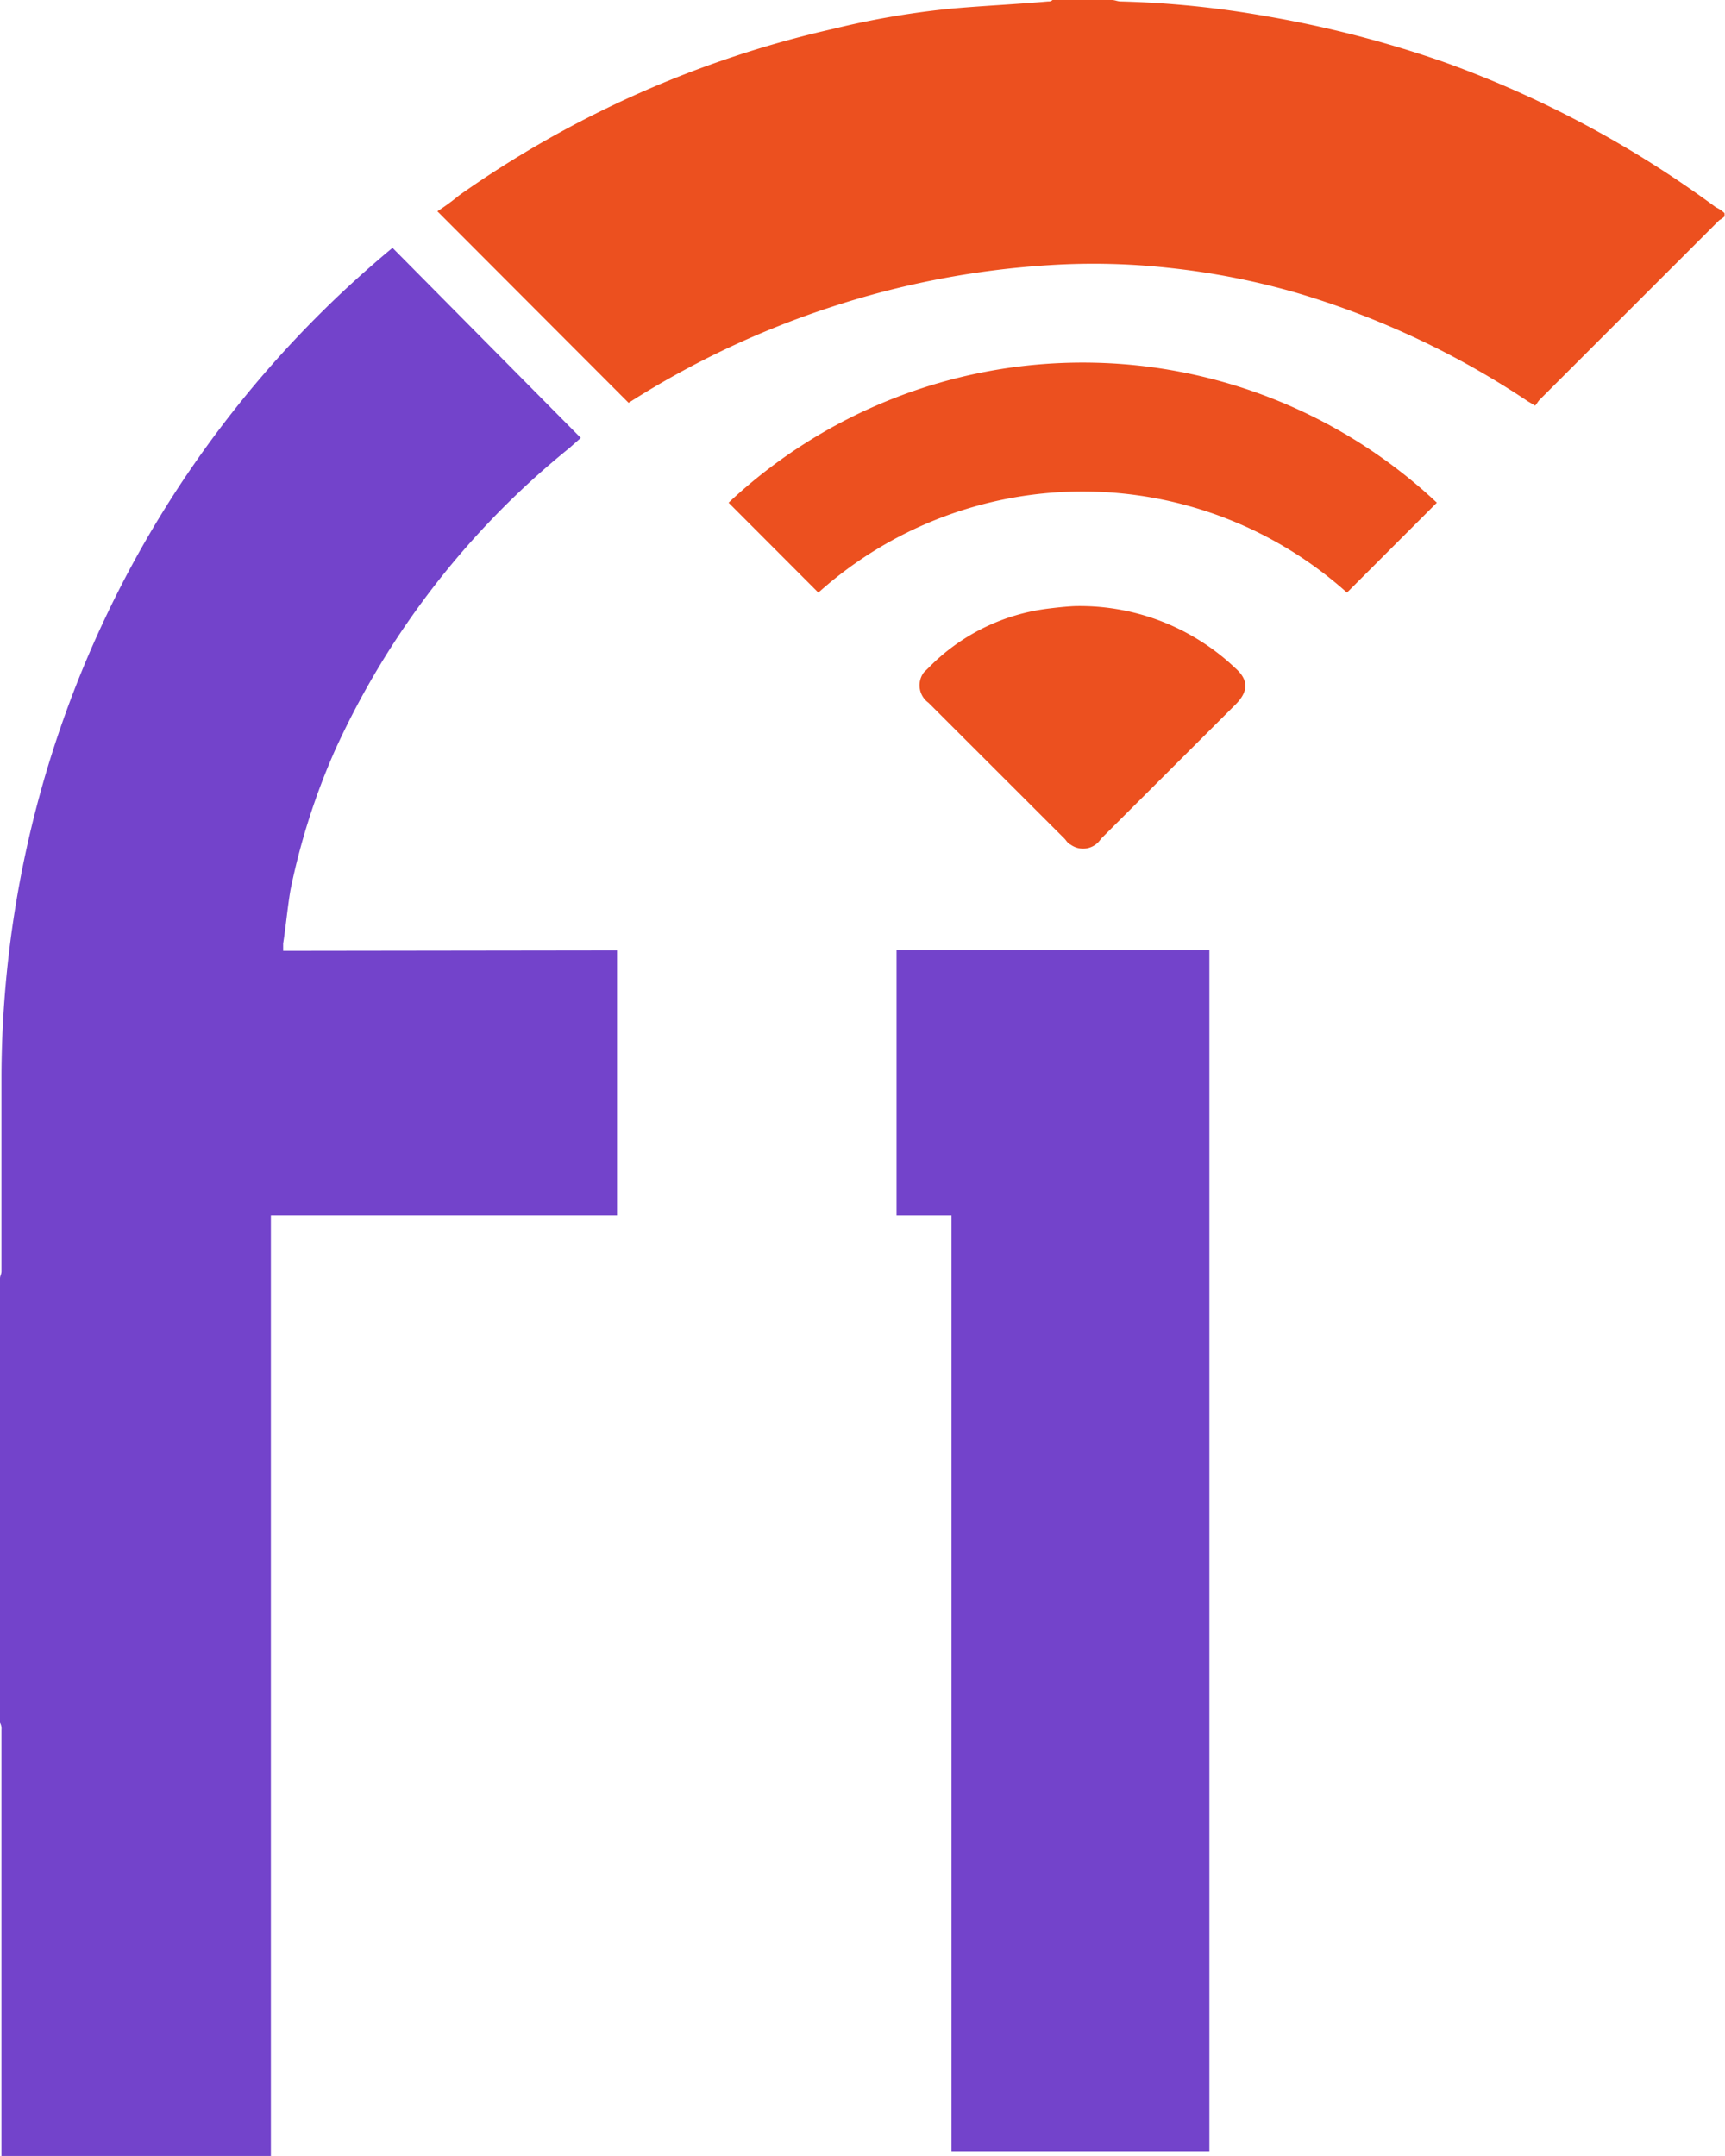 <svg id="Layer_1" data-name="Layer 1" xmlns="http://www.w3.org/2000/svg" viewBox="0 0 118 147.43"><defs><style>.cls-1{fill:#7343cb;}.cls-2{fill:#ec501f;}</style></defs><polygon class="cls-1" points="61.33 64.99 61.33 83.13 65.09 83.13 65.09 147.13 82.73 147.13 82.73 64.99 61.33 64.99"/><path class="cls-1" d="M43.9,66.55V84.68H20.22V149H1.79V119.85a.85.85,0,0,0-.1-.49V89c0-.2.1-.3.1-.5V75.07A73.94,73.94,0,0,1,28.54,18.5l12.88,13-.79.7a56.9,56.9,0,0,0-16,20.61,46.76,46.76,0,0,0-3.07,9.61c-.2,1.19-.3,2.37-.5,3.66v.5Z" transform="translate(-1.69 -1.55)"/><path class="cls-2" d="M119.69,16.32a1.71,1.71,0,0,1-.39.29L107,28.9c-.1.1-.2.3-.3.39l-.49-.29a58,58,0,0,0-15.85-7.43,50.73,50.73,0,0,0-8.62-1.69,47.17,47.17,0,0,0-8.23-.2,59.63,59.63,0,0,0-15,2.88A60.8,60.8,0,0,0,44.69,29.1L31.61,16a15.65,15.65,0,0,0,1.49-1.09A71.8,71.8,0,0,1,58.66,3.53a57.64,57.64,0,0,1,8-1.38c2.18-.2,4.46-.3,6.73-.5a.37.37,0,0,0,.3-.1h4.06c.2,0,.4.1.6.1a66.55,66.55,0,0,1,9.91,1,75.82,75.82,0,0,1,12.28,3.17,72.66,72.66,0,0,1,18.53,9.91,2.05,2.05,0,0,1,.59.4v.2Z" transform="translate(-1.69 -1.55)"/><path class="cls-2" d="M57.67,42.08l-6.14-6.15a35.41,35.41,0,0,1,48.45,0l-6.15,6.15a27.09,27.09,0,0,0-36.16,0Z" transform="translate(-1.69 -1.55)"/><path class="cls-2" d="M75.41,43a15.45,15.45,0,0,1,10.8,4.26c.89.79.89,1.58,0,2.47L77,58.92a1.45,1.45,0,0,1-2.08.39c-.2-.09-.3-.29-.4-.39L65.2,49.61a1.47,1.47,0,0,1-.3-2.09l.3-.29a13.81,13.81,0,0,1,8.22-4.06C74.22,43.07,75,43,75.41,43Z" transform="translate(-1.69 -1.55)"/></svg>